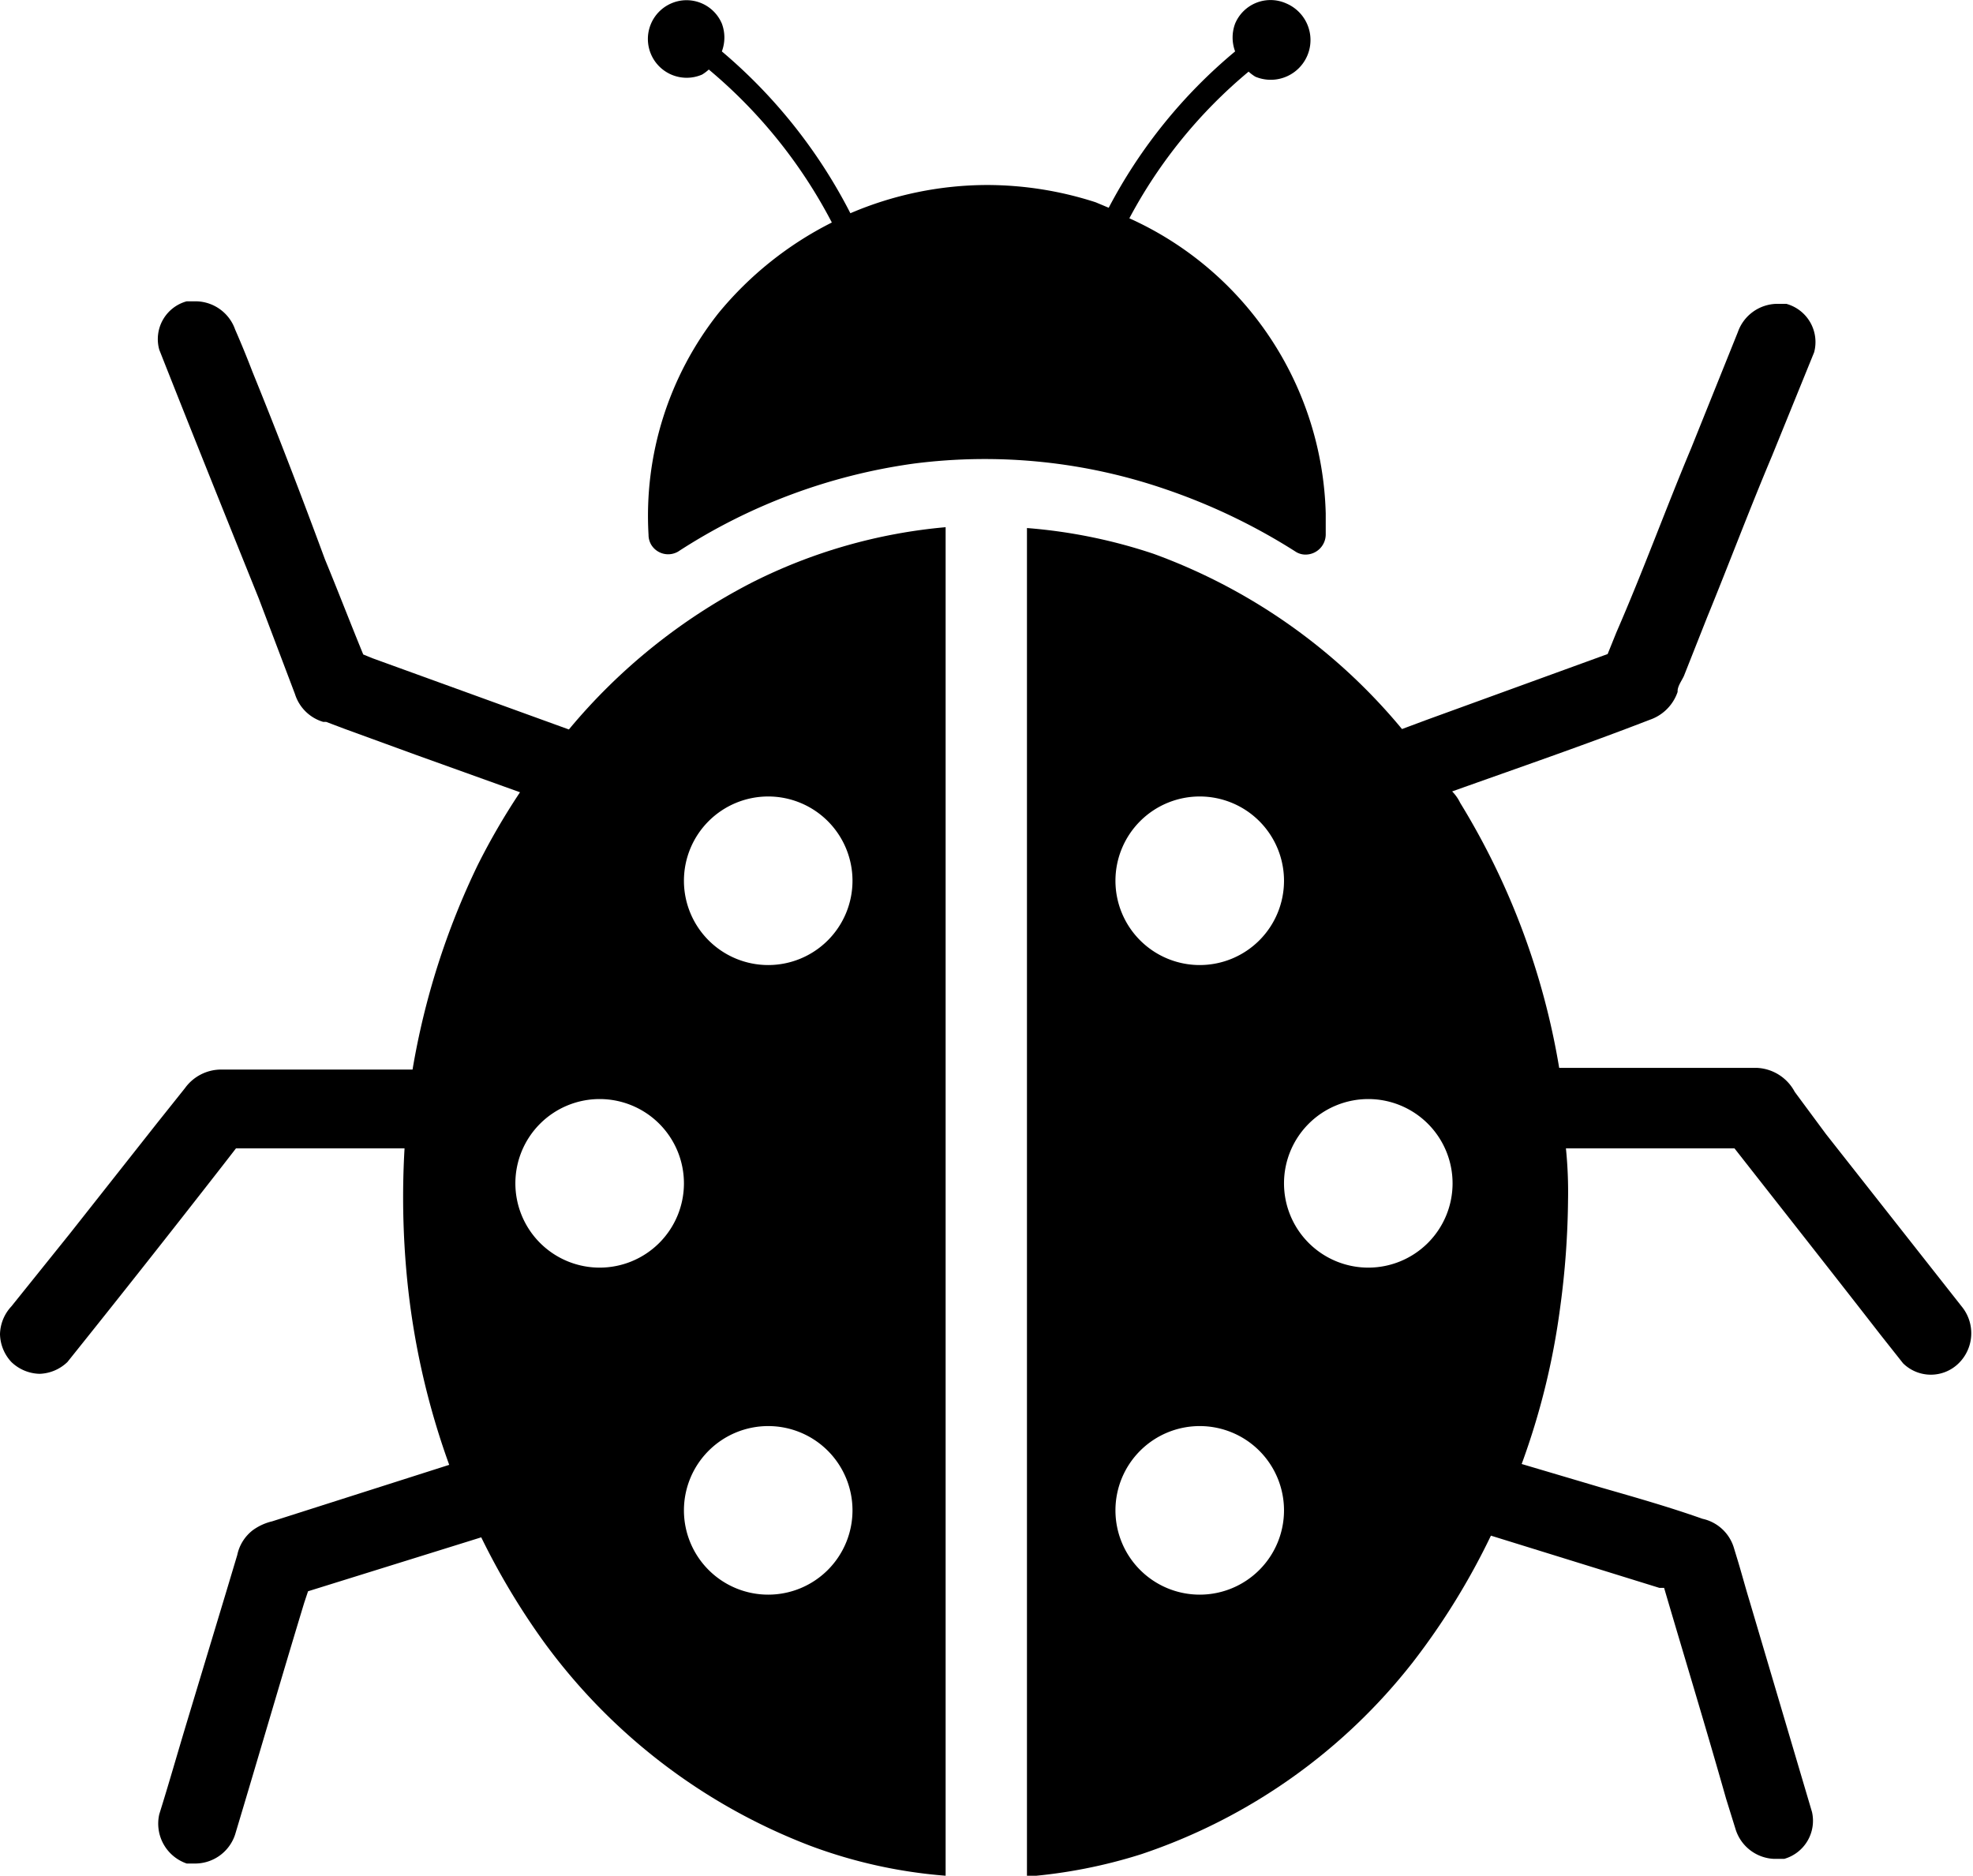 <svg xmlns="http://www.w3.org/2000/svg" viewBox="0 0 46.82 44.51"><defs><style>.cls-1{}</style></defs><g id="Calque_2" data-name="Calque 2"><g id="Layer_1" data-name="Layer 1"><path class="cls-1" d="M30.76,13.1a.43.43,0,0,0,.22.06.48.48,0,0,0,.48-.47v-.51a7.91,7.91,0,0,0-4.66-7,11.62,11.62,0,0,1,2.83-3.48,1,1,0,0,0,.16.12A.92.92,0,1,0,30.52.08a.91.91,0,0,0-1.21.48.94.94,0,0,0,0,.66,12.18,12.18,0,0,0-3,3.71L26,4.8a8.39,8.39,0,0,0-2.58-.41,8.28,8.28,0,0,0-3.24.67,12.44,12.44,0,0,0-3.05-3.84.94.94,0,0,0,0-.66A.91.91,0,0,0,15.93.08a.92.92,0,1,0,.73,1.69,1,1,0,0,0,.16-.12,11.87,11.87,0,0,1,2.92,3.63,8.31,8.31,0,0,0-2.69,2.15,7.75,7.75,0,0,0-1.66,5.26.46.46,0,0,0,.06.23.47.47,0,0,0,.64.17A13.69,13.69,0,0,1,21.69,11a13.2,13.2,0,0,1,6,.62A14.35,14.35,0,0,1,30.76,13.1Z"/><path class="cls-1" d="M13.5,17.31,8.84,15.62l-.22-.09c-.3-.73-.6-1.51-.91-2.26-.55-1.49-1.13-3-1.72-4.45-.13-.34-.27-.68-.41-1a1,1,0,0,0-.92-.67v0H4.43a.93.93,0,0,0-.65,1.15c.79,2,1.57,3.94,2.36,5.9L7,16.47a1,1,0,0,0,.67.66h.07l.45.17,1.7.62,2.45.88a16.22,16.22,0,0,0-1,1.72,18,18,0,0,0-1.55,4.86H5.26a1.06,1.06,0,0,0-.87.44l-.67.84L1.66,29.27.27,31a1,1,0,0,0-.27.66,1,1,0,0,0,.27.66,1,1,0,0,0,.67.28,1,1,0,0,0,.66-.28Q3.46,30,5.29,27.65l.31-.4h4a19.93,19.93,0,0,0,.06,3.09,18.16,18.16,0,0,0,1,4.42L6.46,36.1a1.28,1.28,0,0,0-.46.21,1,1,0,0,0-.37.59l-.27.9-.93,3.08c-.22.73-.43,1.47-.65,2.17a1,1,0,0,0,.65,1.17h.23a1,1,0,0,0,.92-.69c.55-1.83,1.09-3.69,1.64-5.5l.09-.27,3.79-1.18.32-.1a17,17,0,0,0,1.47,2.46,14,14,0,0,0,6.34,4.86,11.75,11.75,0,0,0,3.21.71v-32a12.68,12.68,0,0,0-4.59,1.31A13.92,13.92,0,0,0,13.5,17.31Zm.73,12.77a2,2,0,1,1,2-2A2,2,0,0,1,14.23,30.08Zm4,7.76a2,2,0,1,1,2-2A2,2,0,0,1,18.23,37.84Zm2-16.94a2,2,0,1,1-2-2A2,2,0,0,1,20.23,20.9Z"/><path class="cls-1" d="M46.55,31l-3.22-4.09-.74-1a1.07,1.07,0,0,0-.9-.57H37a17.49,17.49,0,0,0-2.35-6.29,1,1,0,0,0-.19-.27c1.57-.56,3.14-1.1,4.69-1.7a1.06,1.06,0,0,0,.66-.66V16.4c0-.12.1-.25.15-.36l.55-1.39c.52-1.27,1-2.55,1.54-3.83l1-2.46a.94.94,0,0,0-.66-1.15h-.23l0,0a1,1,0,0,0-.92.67l-1.11,2.76C39.53,12.07,39,13.53,38.36,15l-.21.52-4.29,1.56-.59.22a13.76,13.76,0,0,0-5.9-4.16,12.54,12.54,0,0,0-3-.61v32A12.18,12.18,0,0,0,27.08,44a13.7,13.7,0,0,0,6.45-4.56,16.77,16.77,0,0,0,1.85-3l4,1.24h.11c.49,1.67,1,3.34,1.47,5l.23.74a1,1,0,0,0,.91.69h.24A.94.94,0,0,0,43,43h0l-1.48-5c-.11-.36-.21-.74-.31-1.06l-.07-.23a1,1,0,0,0-.74-.67c-.79-.28-1.6-.51-2.4-.74l-1.89-.56a17.32,17.32,0,0,0,.91-3.69,20.07,20.07,0,0,0,.19-2.57,10.29,10.29,0,0,0-.05-1.23h4c1.16,1.48,2.32,2.95,3.47,4.43l.53.67a.94.94,0,0,0,1.32,0A1,1,0,0,0,46.55,31ZM28.47,18.9a2,2,0,1,1-2,2A2,2,0,0,1,28.47,18.9Zm0,18.94a2,2,0,1,1,2-2A2,2,0,0,1,28.47,37.84Zm4-7.76a2,2,0,1,1,2-2A2,2,0,0,1,32.47,30.08Z"/></g></g></svg>